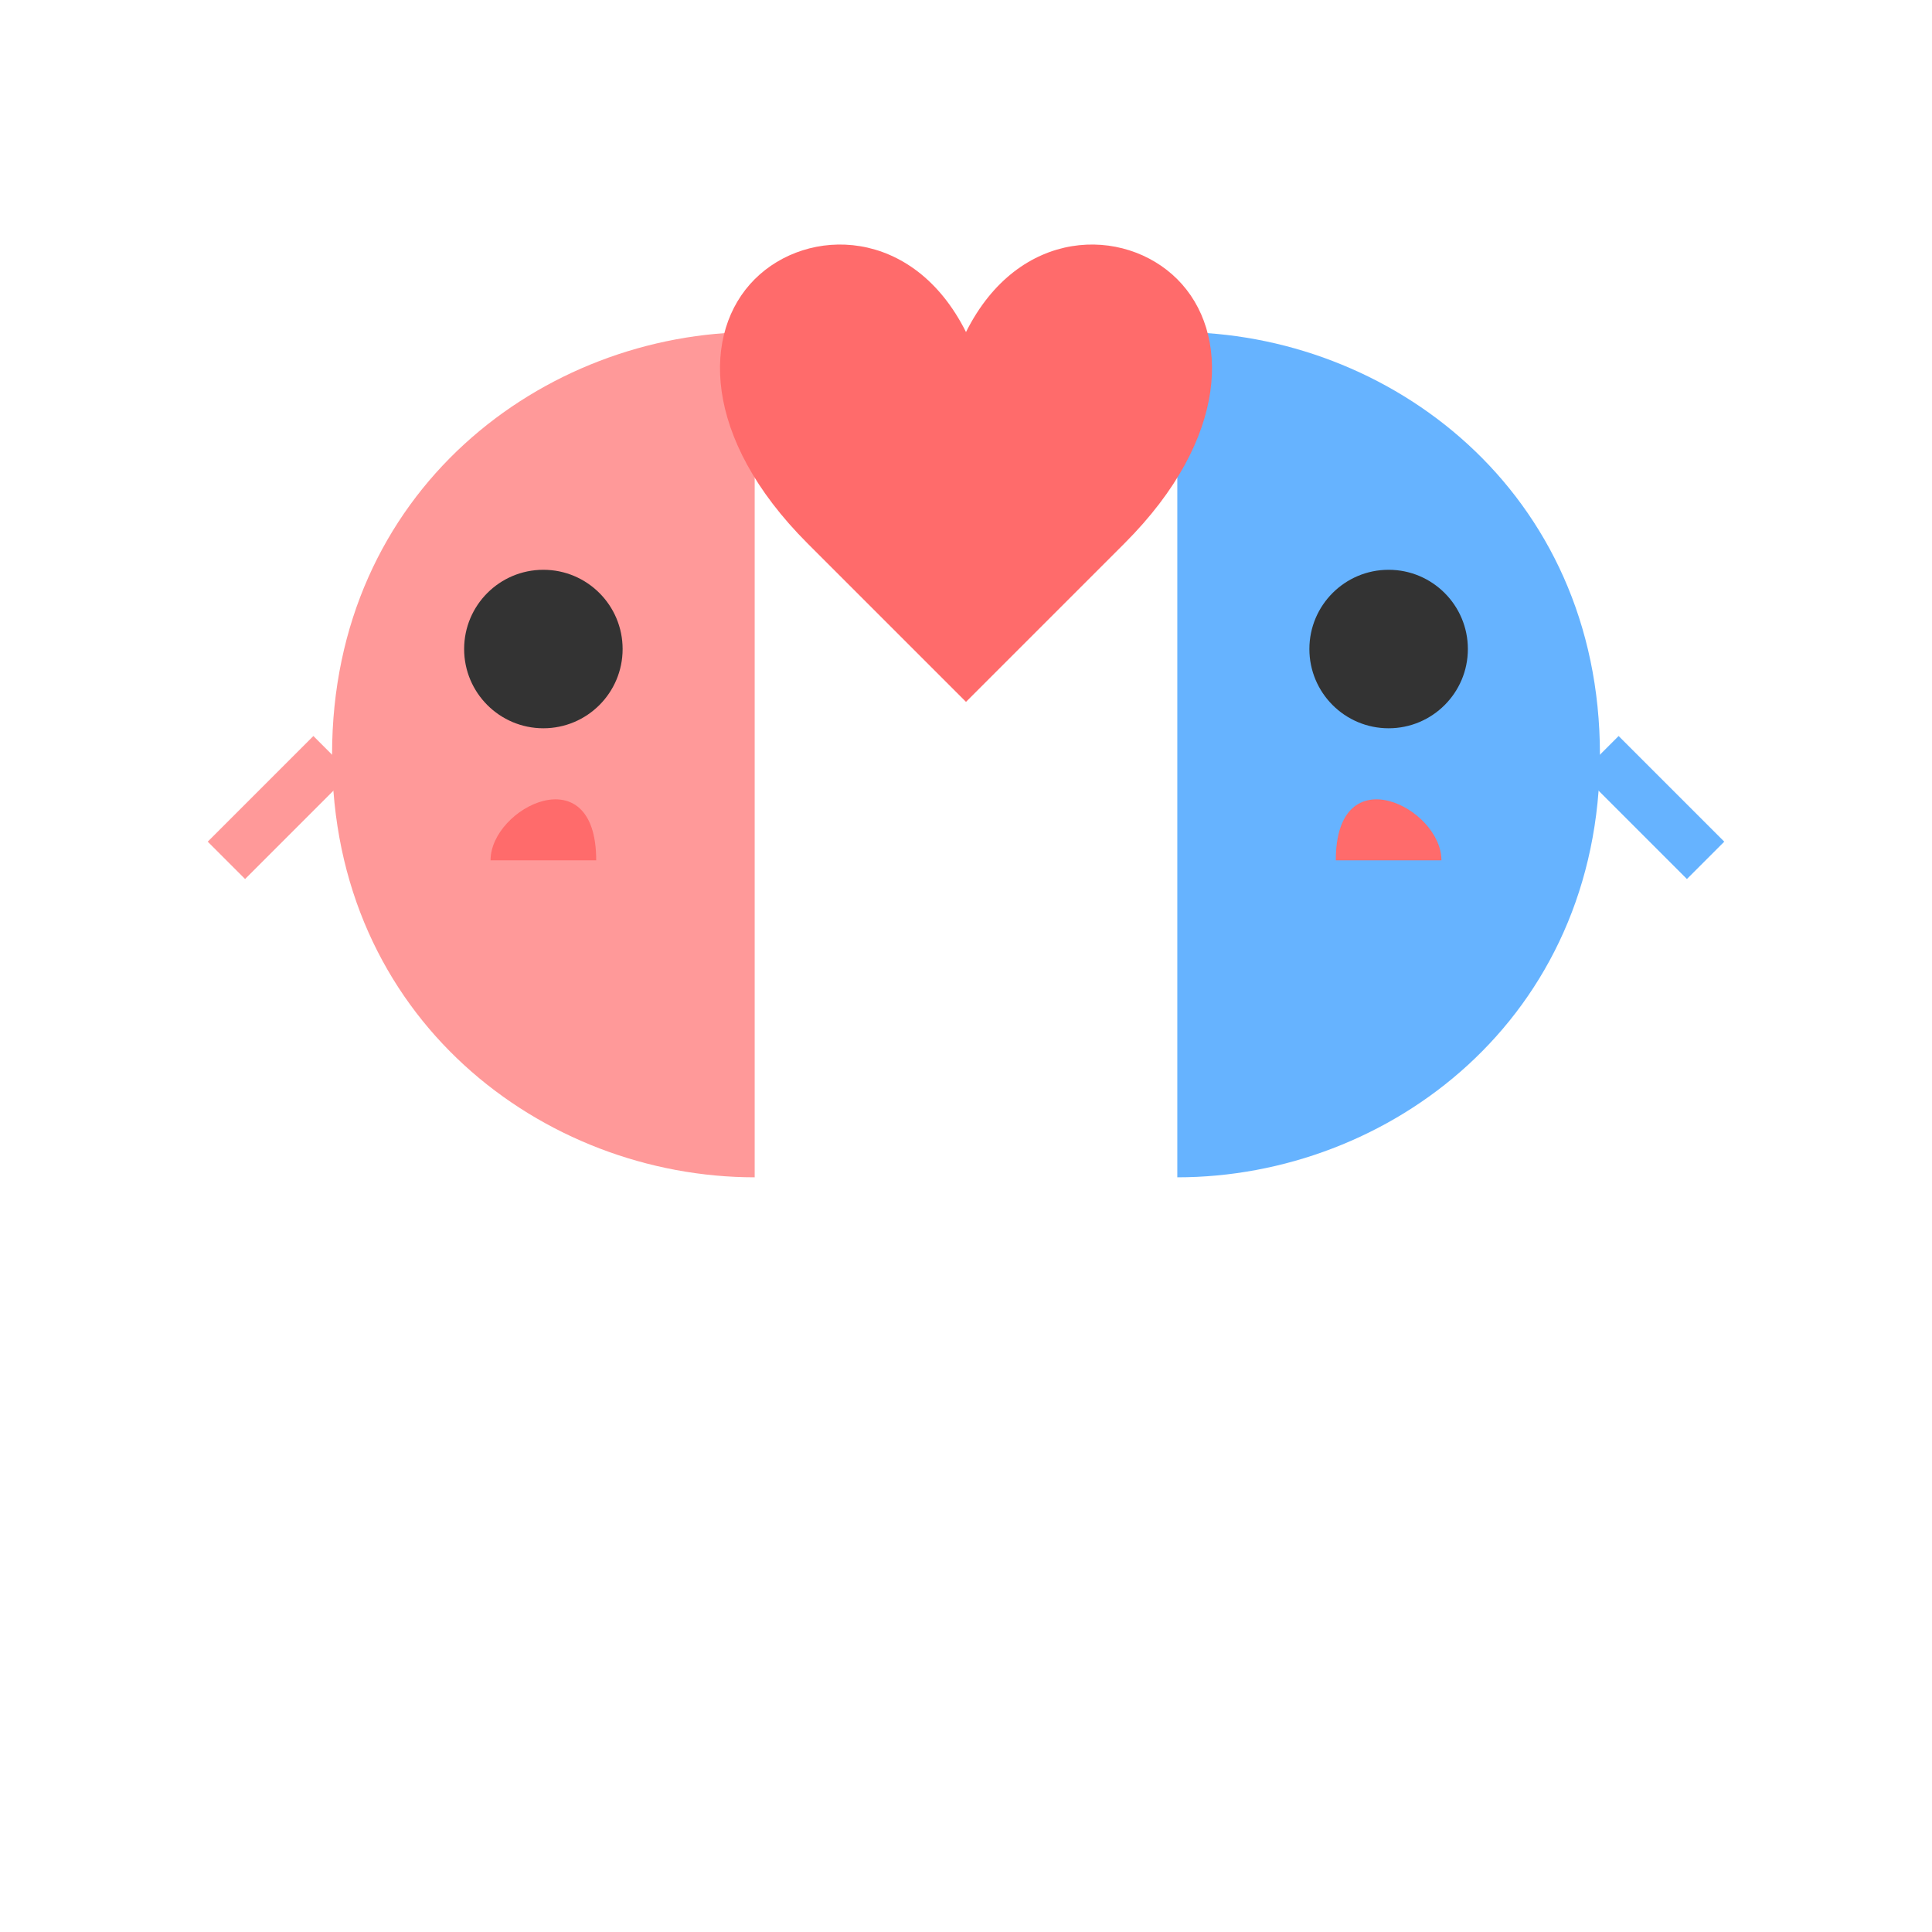 <svg xmlns="http://www.w3.org/2000/svg" viewBox="0 0 32 32">
  <g transform="translate(2, 2) scale(0.875)">
    <!-- ピンクの小鳥 -->
    <path d="M12 20c-4 0-8-3-8-8s4-8 8-8" fill="#FF9999"/>
    <circle cx="8" cy="10" r="1.5" fill="#333"/>
    <path d="M7 14c0-1 2-2 2 0" fill="#FF6B6B"/>
    <path d="M4 12l-2 2" stroke="#FF9999" strokeWidth="1"/>
    
    <!-- 青い小鳥 -->
    <path d="M20 20c4 0 8-3 8-8s-4-8-8-8" fill="#66B3FF"/>
    <circle cx="24" cy="10" r="1.5" fill="#333"/>
    <path d="M25 14c0-1-2-2-2 0" fill="#FF6B6B"/>
    <path d="M28 12l2 2" stroke="#66B3FF" strokeWidth="1"/>
    
    <!-- ハート -->
    <path d="M16 4c1-2 3-2 4-1s1 3-1 5l-3 3-3-3c-2-2-2-4-1-5s3-1 4 1z" fill="#FF6B6B"/>
  </g>
</svg>
